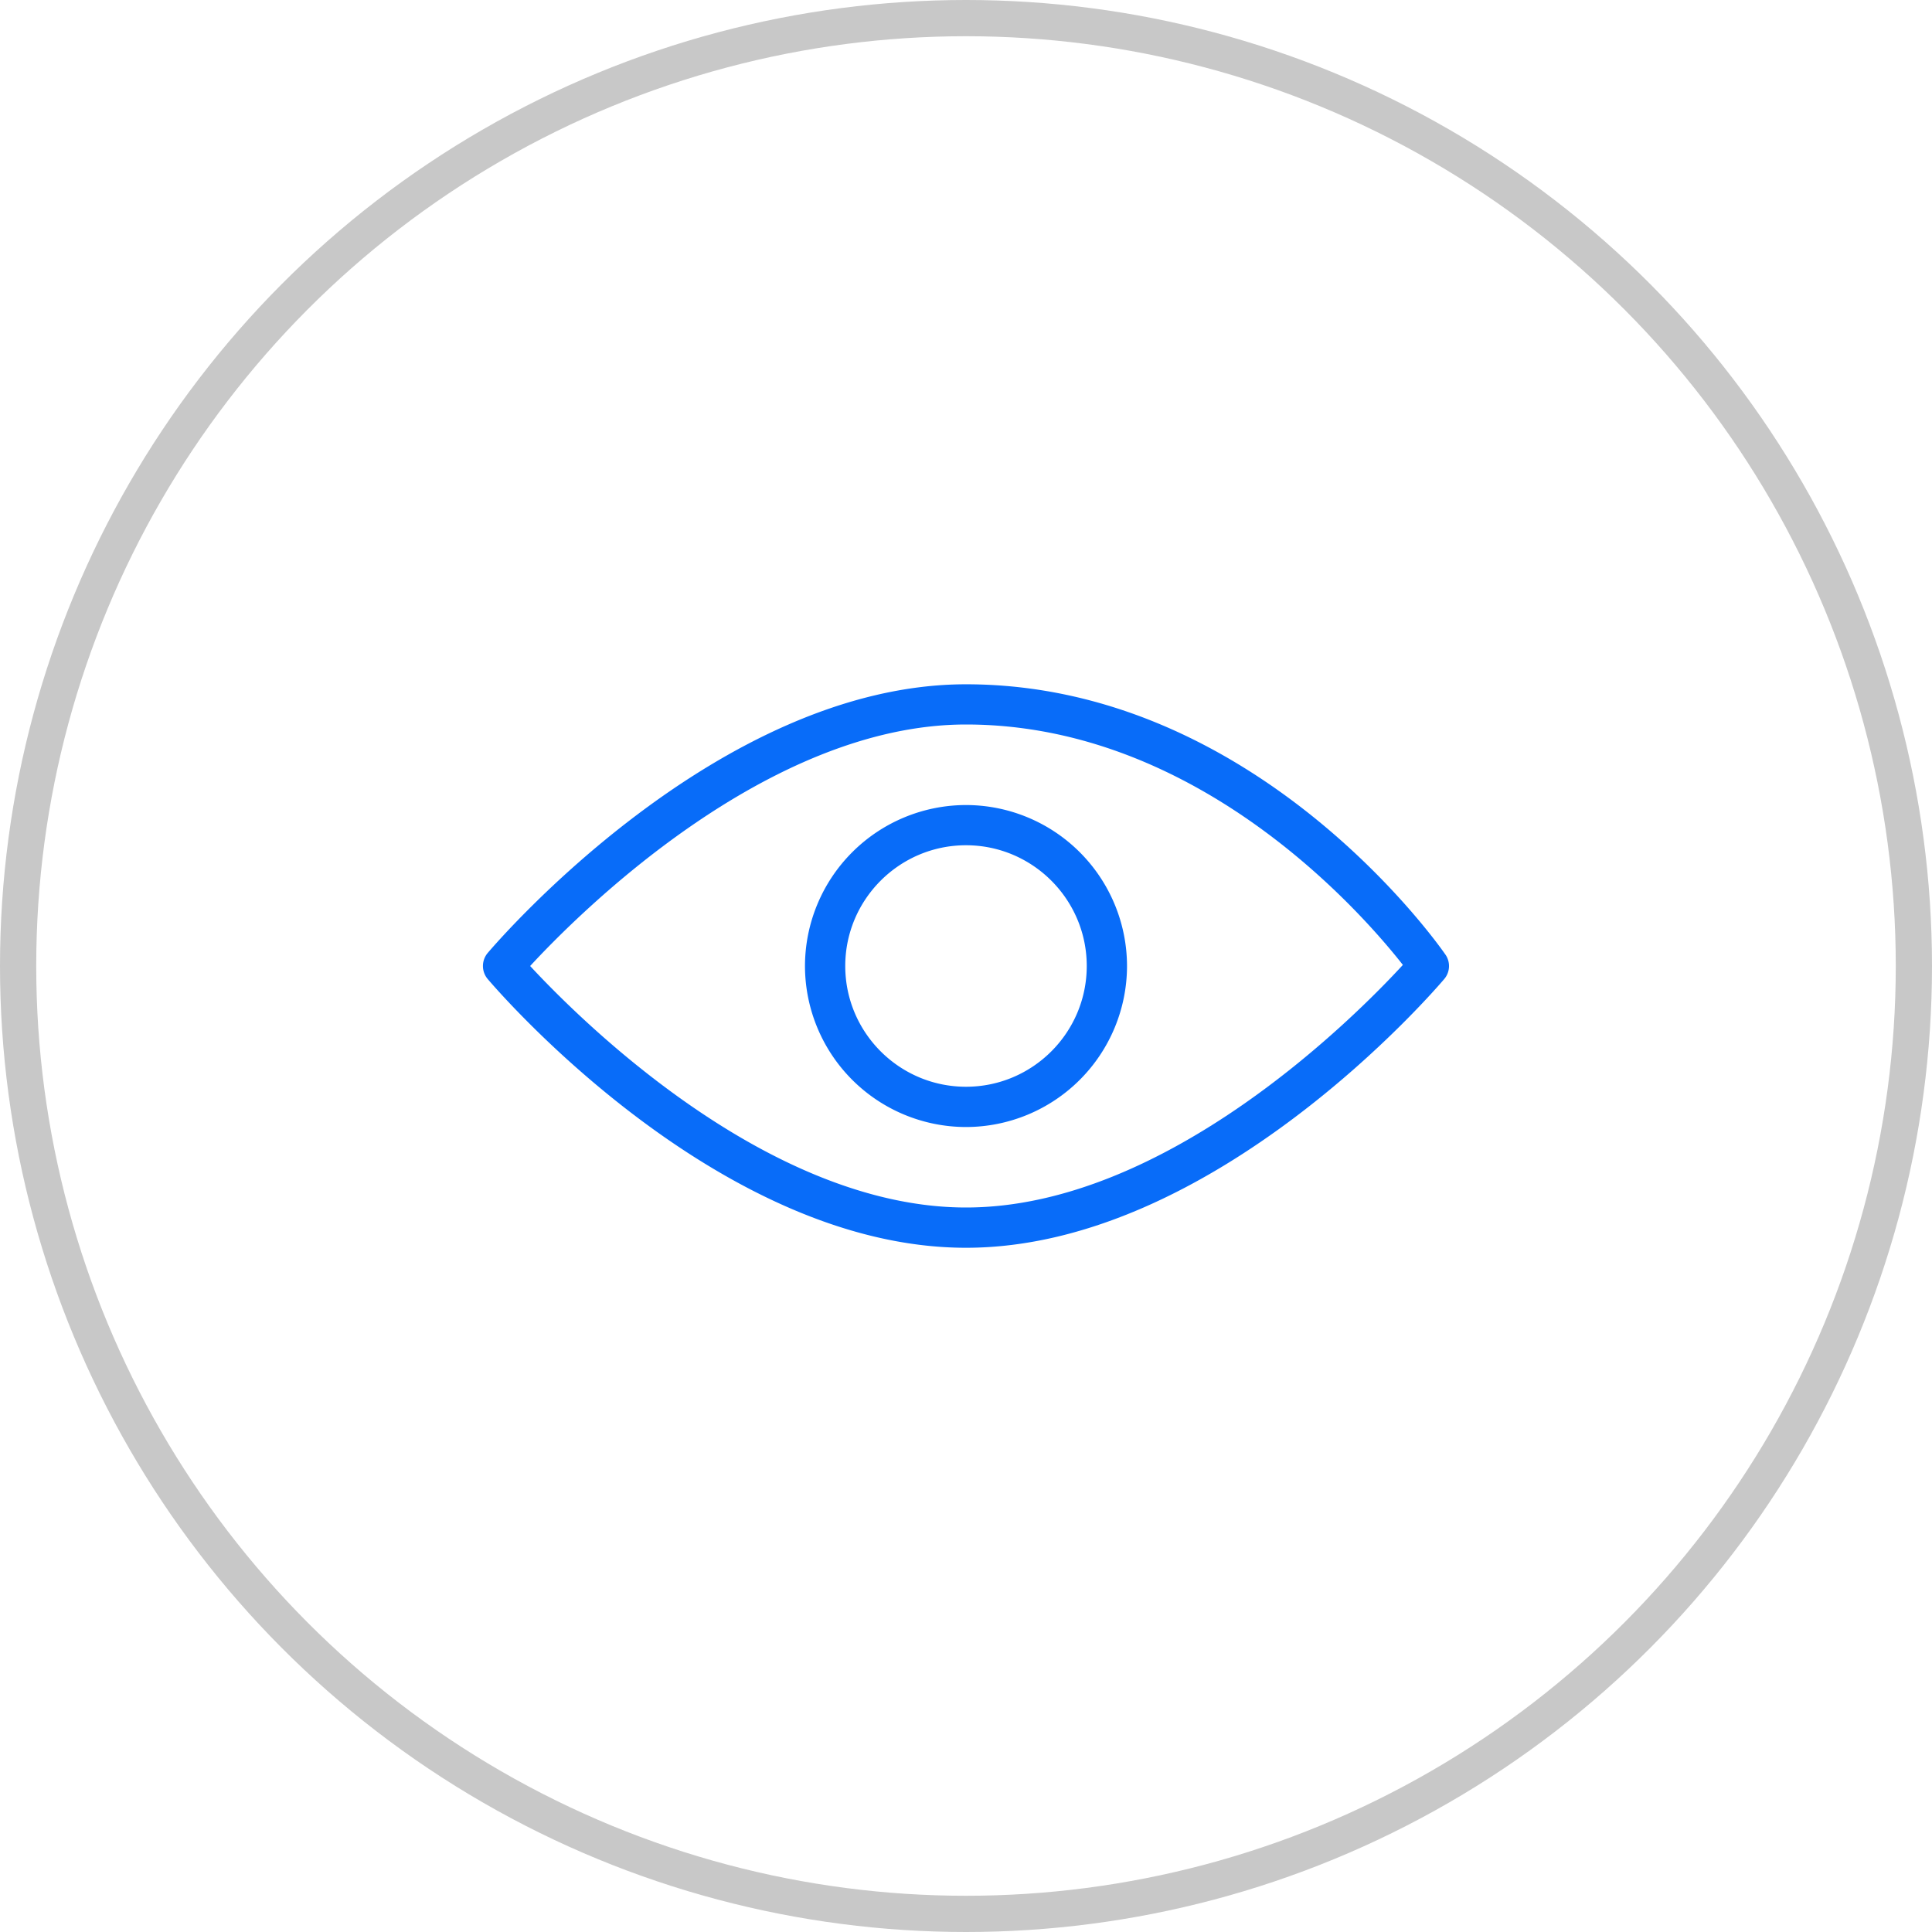 <svg width="32" height="32" fill="none" xmlns="http://www.w3.org/2000/svg"><path d="M23.94 15.81c-.125-.182-3.153-4.476-7.94-4.476-4.107 0-7.768 4.269-7.922 4.45a.335.335 0 0 0 0 .432c.155.182 3.815 4.451 7.922 4.451 4.107 0 7.767-4.27 7.921-4.451a.333.333 0 0 0 .02-.405ZM16 20c-3.293 0-6.423-3.14-7.219-4 .794-.86 3.922-4 7.219-4 3.853 0 6.572 3.136 7.236 3.982C22.47 16.815 19.321 20 16 20Z" fill="#086CF9"/><path d="M16 13.334A2.67 2.67 0 0 0 13.333 16 2.67 2.67 0 0 0 16 18.667 2.67 2.67 0 0 0 18.667 16 2.67 2.67 0 0 0 16 13.334ZM16 18c-1.103 0-2-.897-2-2 0-1.102.897-2 2-2s2 .898 2 2c0 1.103-.897 2-2 2Z" fill="#086CF9"/><circle cx="16" cy="16" r="15.7" stroke="#C8C8C8" stroke-width=".6"/></svg>